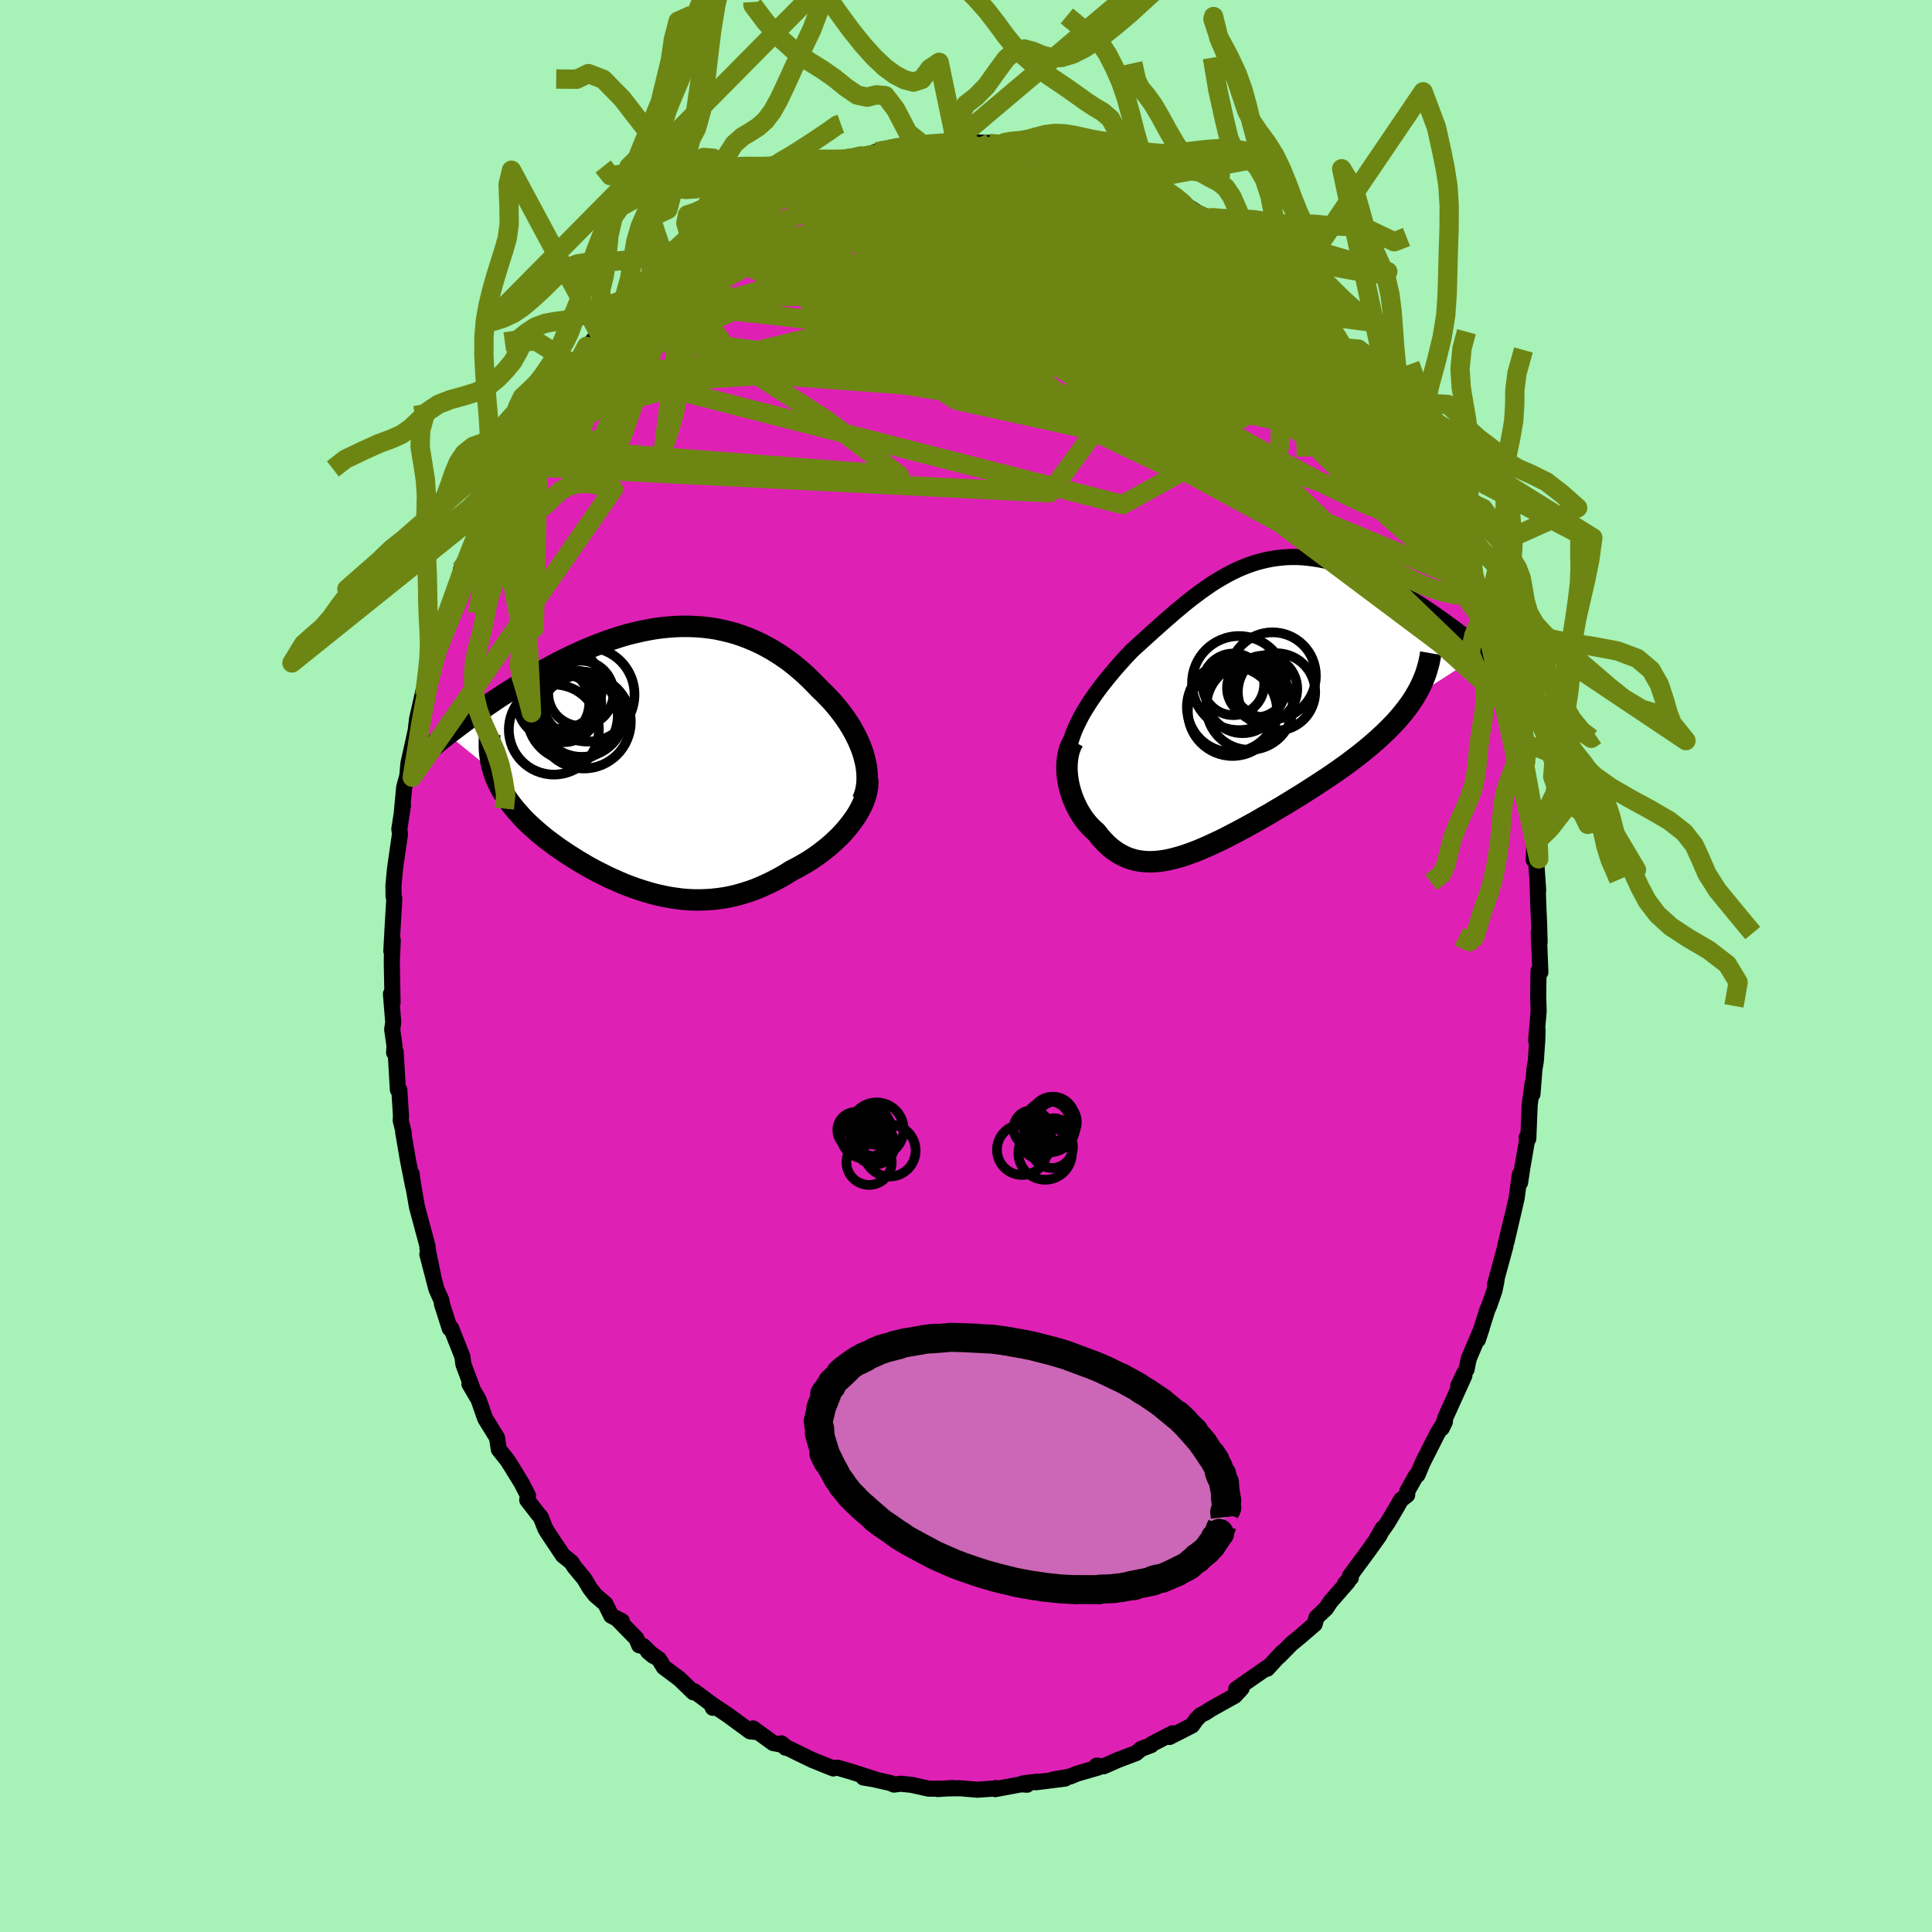 <svg xmlns="http://www.w3.org/2000/svg" width="500" height="500" viewBox="-100 -100 200 200"><defs><clipPath id="c"><path d="m21.59-.33-.16-.49-.18-.49-.21-.49-.23-.48-.25-.48-.27-.48-.29-.47-.32-.47-.33-.46-.35-.45-.36-.44-.38-.44-.4-.42-.41-.42-.42-.4-.5-.52-.51-.51-.52-.5-.54-.47-.55-.46-.56-.44-.58-.41-.59-.39-.6-.37-.61-.34-.62-.32-.63-.29-.64-.27-.65-.24-.65-.22-.67-.18-.67-.16-.67-.14-.68-.1-.69-.08-.69-.05-.69-.03h-.7l-.7.02-.7.05-.7.07-.7.09-.7.12-.7.14-.7.16-.7.17-.69.2-.69.22-.69.23-.68.25-.68.26-.67.27-.67.29-.65.3-.65.3-.65.32-.63.32-.62.33-.62.34-.6.34-.6.34-.58.34-.57.35-.56.34-.55.35-.54.34-.53.34-.52.34-.51.35-.5.34-.49.34-.48.34-.47.33-.46.34-.45.33-.44.33-.43.32-.42.32-.41.32 4.75 3.86.12.37.15.37.16.37.18.37.19.36.21.36.23.36.24.35.25.35.27.35.29.35.3.34.31.35.32.34.34.33.36.34.37.33.39.34.4.33.41.33.43.32.44.33.45.32.47.32.47.31.49.31.49.31.51.3.51.3.53.29.53.28.54.27.54.27.56.25.56.25.56.24.58.22.58.21.58.19.59.18.59.17.6.15.6.13.6.11.61.09.61.08.62.05.62.03h.62l.62-.02.63-.04.63-.07.63-.09.64-.12.63-.15.64-.18.64-.2.64-.23.63-.26.64-.29.64-.31.64-.34.63-.36.63-.4.5-.25.5-.28.49-.28.48-.3.47-.32.46-.33.44-.34.44-.35.42-.37.41-.38.39-.38.37-.4.35-.41.33-.41.31-.42"/></clipPath><clipPath id="b"><path d="m-16.58 1.7.26-.48.29-.48.3-.48.31-.47.33-.48.34-.47.36-.48.37-.47.38-.47.38-.46.4-.47.41-.46.41-.46.42-.45.43-.45.53-.48.54-.49.54-.49.54-.49.55-.49.54-.48.55-.48.54-.47.55-.46.55-.46.55-.44.55-.42.56-.42.56-.39.55-.38.57-.36.56-.33.57-.32.57-.29.57-.27.58-.24.58-.22.59-.19.58-.16.6-.14.59-.11.6-.08.61-.06.61-.03h.61l.61.03.62.06.61.08.62.1.63.13.62.16.62.18.63.2.62.22.62.24.62.25.62.28.61.29.61.3.6.32.6.32.59.34.59.34.58.35.56.35.56.35.56.36.55.37.54.37.54.38.53.38.52.38.52.39.51.38.5.39.49.39.48.38.47.39.46.38-7.16 4.6-.27.43-.3.43-.31.42-.33.42-.35.42-.36.42-.39.41-.4.41-.42.41-.44.41-.45.41-.46.4-.49.41-.49.4-.51.4-.53.4-.54.41-.56.4-.57.4-.58.4-.6.4-.61.4-.62.4-.62.4-.63.4-.64.39-.65.4-.64.39-.65.38-.65.39-.66.37-.65.38-.65.36-.64.35-.65.35-.64.33-.63.33-.63.31-.62.29-.61.28-.6.26-.6.25-.59.22-.57.2-.57.18-.56.15-.54.13-.53.1-.53.07-.51.04-.5.01-.48-.03-.48-.05-.46-.09-.45-.13-.45-.16-.42-.2-.42-.23-.41-.27-.4-.31-.38-.34-.37-.38-.37-.42-.35-.45-.29-.26-.29-.28-.27-.29-.26-.32-.24-.32-.23-.35-.22-.36-.2-.37-.18-.38-.17-.39-.16-.41-.13-.41-.12-.42-.1-.42-.08-.43"/></clipPath><filter id="a"><feTurbulence baseFrequency=".05" numOctaves="3" result="noise" type="noise"/><feDisplacementMap in="SourceGraphic" in2="noise" scale="2"/></filter></defs><rect width="100%" height="100%" x="-100" y="-100" fill="#A6F2B7"/><path fill="#DF20B5" stroke="#000" stroke-linejoin="round" stroke-width="1.667" d="M59.46.64 59.27.5l-.04 2.58.05 1.58-.26 3.05.15-1.07-.03.96-.15 2.21-.15.93-.2 2.52.02-1.15-.31 2.27-.14 3.5-.17-.13.11-.12-.56 3.25-.23 1.54-.03-.83-.33 2.46-.65 2.79-.4 1.71.58-2.52-.72 2.99.04-.05-1.09 4 .16-.41-.22 1.06-.54 1.55-.19.43-.98 3.09.39-1.18-1.34 3.15-.22 1.1-.24.39-.63 1.31.64-1.05-1.94 4.28-.39 1.15.32-.67-.75 1.17-1.53 3.02-.56 1.32-.15.07-.9 1.6-.02.41-.63.49-.53.92-.84 1.42-1.13 1.64.62-1.05-.37.78-1.24 1.73-1.82 2.47.11.17-.58.58.28-.18-1.82 2.09-.44.67-1 .95-.19.69-1.39 1.2-1.02.84-1.28 1.3.36-.43-.62.66-.96 1.05.3-.34-3.51 2.44.25.1.31-.17-.71.77-2.5 1.39-.49.33-.55.28-.43.44-.45.63-2.33 1.19.31-.38-2.17 1.13-.05.1-1.04.39-.51.43-1.88.71-1.49.66-.72-.07-.04.19h.21l-2.2.64-.76.31-1.73.3 1.25-.1-3.02.38.16-.07-1.47.18.4.14-.61-.04-2.68.5.03-.11.26.02-2.14.15-1.8-.15-1.29.01.53-.03-1.56.1.47-.03-1.4-.01-1.75-.39-1.14-.12-.7.09-.36-.16-2.12-.48-.67-.09 1.28.21-2.66-.85-1.28-.37-.34.01-.12.06-2.14-.86-1.16-.56-1.6-.78-.49-.4.44.45-.23-.28-1.05-.2-2.08-1.51.5.38-.81-.08-2.29-1.68-1.74-1.16.17.4.26-.09-2.19-1.63-.08.12-1.46-1.41-1.6-1.19-.5-.82-1.12-.79.53.44-1.03-1.02-.43-.08-.29-.7-1.85-1.89.35.09-1.1-.56-.62-1.24-1.04-.89-.55-.71-.58-.98-1.03-1.24-.3-.47-.89-.72-1.62-2.43-.22-.39-.44-1.12-.38-.46-1.03-1.33.08-.46-.66-1.28-.69-1.13-.76-1.22-.91-1.14-.19-1.22-1.21-1.96-.11-.29-.59-1.69-.95-1.63.27.36.02.04-.91-2.43-.1-.79-1.18-2.97h-.05l-.08.06-.81-2.54-.06-.4-.51-1.14-.94-3.6.58 2.14-.58-2.82.03-.12-.95-3.54-.15-.55-.48-2.75-.07-.68.15 1.29-.53-2.68-.5-2.92.06.05-.32-1.29.03-.45-.17-2.69-.15-.03-.23-3.92-.16.08.04-.7-.24-1.7.11-.74-.24-2.94.17.92-.08-4.08.01-1.04v.65l.09-2.02-.15 1.13.14-2.55.17-2.9-.08-.22-.01-1.14.16-1.65.09-.68.43-2.97-.07-.51.37-2.42-.1.56.23-2.46.33-1.22.11-1.26.76-3.42v-.04l.13-1.12.68-3 .13.51.08-1.06.37-1.49.45-1.52.42-1.19.09-.67.74-2.38-.04.4.54-1.32.37-.96.84-2.57-.12-.24.43-.49 1.3-3.47.4-.63.15-1.1-.27 1.22 1.04-2.36 1.01-2.41.05.48.71-1.77.48-.21.69-2.07.98-1.63.14.25.99-1.96.85-1.26-.03-.22.95-1.09.07-.34 1.75-2.16.27.03.47-.71.57-1.21-.01.2 1.19-1.46.51-.4 2.1-2.49-1 .82 1.39-1.18 1.18-1.39 1.42-1.56-.34.52 1.73-1.82-.14.22 1.42-1.06 1.39-1.19.24-.18-.43.52 1.2-1.26 1.49-.98 1.48-.78-.69.08 1.03-.32 1.45-.84.81-.35 1.67-1.32-.56.51 1.29-.81 1.48-.64-.95.3 2.29-.84.05-.18 1.1-.37 2.21-.87.94-.35-.06.24 1.48-.47 1.7-.43-.1-.02 1.44-.25.57-.24 1.24-.03 1.4-.36-.13.17 1.35-.19.41.12 1.96-.34-.48.22 2.02-.06-.14-.01 2.19.06L3.8-85l-.42-.15 1.56.27.44-.08 1.96.46-.36-.25.54.05 1.43.41 2.14.39v.28l1.62.27.53.41.15-.18 1.87.53.89.39-.08-.11.38.31 2.02.91-.43-.18 2.07 1.05.65.6h.84l.84.65 2.45 1.58.15.1.9.27-1.48-.54 3.3 2.09-.31-.12 1.68 1.16 1.01 1.15.47.19 1.7 1.29-.46-.16 1.17 1.03.15.53.87.66 1.59 1.55-.57-.87.58.9 2.28 2.32.84 1.12.11.38.01.34 1.24.99 1.37 2.02-.06-.39.59 1.25 1.36 1.92-.35-.11 1.53 2.37-.1-.4.19.06.76 1.85.6.77 1.09 1.62.54 1.19.24.4.63.94.56 1.13.87 1.9-.81-1.19.89 2.08.57.75.44 1.18.98 2.48.72 1.7.19.48.42 1.5.22.65.01.26.52 1.6.43 1.5.39 1.26.05.23 1 3.75.21.54.41 1.06-.22.31.92 3.24.11 1.82.37 1.09-.3-.85.56 2.89.08.51.16 2.16.46 2.12.11.72-.06 1.66.27.37.19 2.78-.05-.66.05 1.89.1 2.27.05 1.85-.05.43-.04-1.47.17 4.17-.19-.14" filter="url(#a)"/><path fill="#fff" d="m-16.58 1.7.26-.48.29-.48.3-.48.31-.47.33-.48.34-.47.36-.48.37-.47.38-.47.38-.46.4-.47.41-.46.41-.46.42-.45.43-.45.53-.48.54-.49.54-.49.54-.49.55-.49.54-.48.55-.48.54-.47.55-.46.55-.46.55-.44.55-.42.56-.42.56-.39.55-.38.57-.36.56-.33.57-.32.57-.29.57-.27.58-.24.58-.22.59-.19.58-.16.6-.14.59-.11.6-.08.61-.06.61-.03h.61l.61.03.62.06.61.08.62.1.63.13.62.16.62.18.63.2.62.22.62.24.62.25.62.28.61.29.61.3.6.32.6.32.59.34.59.34.58.35.56.35.56.35.56.36.55.37.54.37.54.38.53.38.52.38.52.39.51.38.5.39.49.39.48.38.47.39.46.38-7.16 4.6-.27.43-.3.43-.31.42-.33.42-.35.42-.36.42-.39.41-.4.41-.42.41-.44.41-.45.41-.46.4-.49.41-.49.4-.51.4-.53.4-.54.41-.56.4-.57.4-.58.4-.6.4-.61.4-.62.4-.62.4-.63.4-.64.39-.65.4-.64.39-.65.38-.65.39-.66.37-.65.38-.65.36-.64.35-.65.35-.64.33-.63.33-.63.31-.62.29-.61.28-.6.26-.6.25-.59.22-.57.2-.57.18-.56.15-.54.13-.53.1-.53.07-.51.04-.5.01-.48-.03-.48-.05-.46-.09-.45-.13-.45-.16-.42-.2-.42-.23-.41-.27-.4-.31-.38-.34-.37-.38-.37-.42-.35-.45-.29-.26-.29-.28-.27-.29-.26-.32-.24-.32-.23-.35-.22-.36-.2-.37-.18-.38-.17-.39-.16-.41-.13-.41-.12-.42-.1-.42-.08-.43" filter="url(#a)" transform="translate(28.42 -27.37)"/><path fill="#fff" d="m21.59-.33-.16-.49-.18-.49-.21-.49-.23-.48-.25-.48-.27-.48-.29-.47-.32-.47-.33-.46-.35-.45-.36-.44-.38-.44-.4-.42-.41-.42-.42-.4-.5-.52-.51-.51-.52-.5-.54-.47-.55-.46-.56-.44-.58-.41-.59-.39-.6-.37-.61-.34-.62-.32-.63-.29-.64-.27-.65-.24-.65-.22-.67-.18-.67-.16-.67-.14-.68-.1-.69-.08-.69-.05-.69-.03h-.7l-.7.02-.7.05-.7.07-.7.09-.7.12-.7.14-.7.16-.7.17-.69.2-.69.22-.69.23-.68.25-.68.26-.67.27-.67.29-.65.3-.65.3-.65.32-.63.32-.62.33-.62.34-.6.34-.6.34-.58.34-.57.35-.56.34-.55.35-.54.34-.53.34-.52.34-.51.35-.5.34-.49.34-.48.34-.47.33-.46.34-.45.33-.44.33-.43.32-.42.32-.41.32 4.75 3.86.12.37.15.37.16.37.18.37.19.36.21.36.23.36.24.35.25.35.27.35.29.35.3.34.31.35.32.34.34.33.36.34.37.33.39.34.4.33.41.33.43.32.44.33.45.32.47.32.47.31.49.31.49.31.51.3.51.3.53.29.53.28.54.27.54.27.56.25.56.25.56.24.58.22.58.21.58.19.59.18.59.17.6.15.6.13.6.11.61.09.61.08.62.05.62.03h.62l.62-.02.63-.04.63-.07.63-.09.64-.12.63-.15.64-.18.64-.2.64-.23.63-.26.64-.29.64-.31.64-.34.63-.36.63-.4.5-.25.5-.28.49-.28.48-.3.47-.32.46-.33.44-.34.44-.35.42-.37.41-.38.39-.38.37-.4.35-.41.33-.41.31-.42" filter="url(#a)" transform="translate(-32.17 -21.46)"/><g fill="none" stroke="#000" transform="translate(28.42 -27.37)"><path stroke-linejoin="round" stroke-width="1.667" d="M-17.88 6.54v-.49l.02-.49.07-.48.09-.49.12-.48.15-.48.18-.49.2-.48.23-.48.24-.48.26-.48.29-.48.3-.48.31-.47.33-.48.34-.47.36-.48.37-.47.38-.47.38-.46.4-.47.41-.46.41-.46.42-.45.43-.45.53-.48.54-.49.54-.49.54-.49.55-.49.54-.48.55-.48.54-.47.55-.46.55-.46.55-.44.55-.42.56-.42.56-.39.55-.38.57-.36.56-.33.57-.32.57-.29.57-.27.58-.24.58-.22.59-.19.58-.16.6-.14.59-.11.6-.08.61-.06.61-.03h.61l.61.03.62.06.61.08.62.1.63.13.62.16.62.18.63.2.62.22.62.24.62.25.62.28.61.29.61.3.6.32.6.32.59.34.59.34.58.35.56.35.56.35.56.36.55.37.54.37.54.38.53.38.52.38.52.39.51.38.5.39.49.39.48.38.47.39.46.38.46.38.44.37.43.38.42.36.42.37.4.36.39.35.38.35.37.34.36.34" filter="url(#a)"/><path stroke-linejoin="round" stroke-width="2.222" d="m-17.32 4.11-.18.34-.15.36-.12.38-.09.39-.06.41-.04.41-.01.43.01.42.04.43.05.43.08.43.1.42.12.42.13.41.16.41.17.39.18.38.2.37.22.36.23.35.24.32.26.32.27.29.29.28.29.26.35.45.37.42.37.38.38.34.4.31.41.27.42.23.42.2.45.16.45.13.46.09.48.05.48.03.5-.01.51-.04.53-.07.53-.1.54-.13.56-.15.57-.18.57-.2.59-.22.6-.25.6-.26.61-.28.62-.29.63-.31.63-.33.64-.33.65-.35.64-.35.65-.36.65-.38.66-.37.65-.39.65-.38.64-.39.65-.4.64-.39.63-.4.62-.4.62-.4.61-.4.6-.4.58-.4.57-.4.56-.4.54-.41.53-.4.51-.4.49-.4.49-.41.46-.4.45-.41.44-.41.42-.41.4-.41.39-.41.36-.42.35-.42.33-.42.31-.42.3-.43.27-.43.25-.43.24-.44.21-.44.19-.44.18-.44.15-.45.13-.46.12-.45.09-.46.08-.46" filter="url(#a)"/><circle cx="-.833" cy="1.007" r="4.622" clip-path="url(#b)" filter="url(#a)"/><circle cx="1.637" cy="-1.418" r="3.038" clip-path="url(#b)" filter="url(#a)"/><circle cx="-.153" cy="-1.918" r="4.868" clip-path="url(#b)" filter="url(#a)"/><circle cx="3.727" cy="-1.003" r="4.004" clip-path="url(#b)" filter="url(#a)"/><circle cx="-.743" cy="-1.788" r="3.192" clip-path="url(#b)" filter="url(#a)"/><circle cx="3.307" cy="-2.678" r="4.494" clip-path="url(#b)" filter="url(#a)"/><circle cx="2.412" cy="-1.303" r="3.462" clip-path="url(#b)" filter="url(#a)"/><circle cx=".202" cy="-.493" r="3.764" clip-path="url(#b)" filter="url(#a)"/><circle cx="-.888" cy=".567" r="4.664" clip-path="url(#b)" filter="url(#a)"/><circle cx=".937" cy=".517" r="4.476" clip-path="url(#b)" filter="url(#a)"/></g><g fill="none" stroke="#000" transform="translate(-32.17 -21.46)"><path stroke-linejoin="round" stroke-width="2.222" d="m21.46 4.3.17-.42.14-.44.09-.44.06-.46.02-.47-.01-.47-.04-.48-.07-.48-.11-.48-.12-.49-.16-.49-.18-.49-.21-.49-.23-.48-.25-.48-.27-.48-.29-.47-.32-.47-.33-.46-.35-.45-.36-.44-.38-.44-.4-.42-.41-.42-.42-.4-.5-.52-.51-.51-.52-.5-.54-.47-.55-.46-.56-.44-.58-.41-.59-.39-.6-.37-.61-.34-.62-.32-.63-.29-.64-.27-.65-.24-.65-.22-.67-.18-.67-.16-.67-.14-.68-.1-.69-.08-.69-.05-.69-.03h-.7l-.7.02-.7.05-.7.07-.7.09-.7.12-.7.14-.7.16-.7.17-.69.2-.69.22-.69.23-.68.25-.68.26-.67.27-.67.29-.65.3-.65.3-.65.32-.63.32-.62.33-.62.34-.6.34-.6.34-.58.34-.57.35-.56.34-.55.35-.54.34-.53.34-.52.34-.51.35-.5.34-.49.34-.48.34-.47.33-.46.34-.45.33-.44.33-.43.32-.42.32-.41.32-.39.31-.39.3-.37.3-.36.3-.36.29-.34.28-.33.28-.32.28-.31.27-.3.26" filter="url(#a)"/><path stroke-linejoin="round" stroke-width="2.222" d="m21.99 2.07.01.41-.02.42-.07.43-.1.43-.14.43-.17.43-.21.44-.23.43-.26.43-.29.42-.31.42-.33.41-.35.41-.37.4-.39.38-.41.38-.42.37-.44.35-.44.34-.46.33-.47.32-.48.3-.49.28-.5.28-.5.25-.63.4-.63.36-.64.34-.64.31-.64.29-.63.26-.64.23-.64.2-.64.18-.63.15-.64.12-.63.09-.63.07-.63.04-.62.02h-.62l-.62-.03-.62-.05-.61-.08-.61-.09-.6-.11-.6-.13-.6-.15-.59-.17-.59-.18-.58-.19-.58-.21-.58-.22-.56-.24-.56-.25-.56-.25-.54-.27-.54-.27-.53-.28-.53-.29-.51-.3-.51-.3-.49-.31-.49-.31-.47-.31-.47-.32-.45-.32-.44-.33-.43-.32-.41-.33-.4-.33-.39-.34-.37-.33-.36-.34-.34-.33-.32-.34-.31-.35-.3-.34-.29-.35-.27-.35-.25-.35-.24-.35-.23-.36-.21-.36-.19-.36-.18-.37-.16-.37-.15-.37-.12-.37-.12-.38-.09-.38-.08-.38-.06-.38-.05-.39-.03-.39-.01-.39v-.4l.01-.4.04-.4" filter="url(#a)"/><circle cx="-8.948" cy="-5.6" r="3.374" clip-path="url(#c)" filter="url(#a)"/><circle cx="-7.698" cy="-6.765" r="3.38" clip-path="url(#c)" filter="url(#a)"/><circle cx="-8.568" cy="-4.46" r="4.69" clip-path="url(#c)" filter="url(#a)"/><circle cx="-10.548" cy="-5.785" r="3.72" clip-path="url(#c)" filter="url(#a)"/><circle cx="-9.508" cy="-5.21" r="3.508" clip-path="url(#c)" filter="url(#a)"/><circle cx="-7.383" cy="-3.84" r="4.854" clip-path="url(#c)" filter="url(#a)"/><circle cx="-7.018" cy="-6.645" r="4.872" clip-path="url(#c)" filter="url(#a)"/><circle cx="-7.623" cy="-4.605" r="4.418" clip-path="url(#c)" filter="url(#a)"/><circle cx="-9.783" cy="-7.38" r="4.282" clip-path="url(#c)" filter="url(#a)"/><circle cx="-10.493" cy="-3.015" r="4.662" clip-path="url(#c)" filter="url(#a)"/></g><g fill="none" stroke="#6D8613" stroke-linejoin="round" stroke-width="2"><path d="m35.63-68.19-.07-.17.6.69.74.9.57.76.33.54.14.35-.03.18-.23.02-.46-.17-.75-.39-1.05-.65-1.39-.94-1.72-1.26-2.07-1.61-2.41-1.94-2.71-2.23-2.96-2.49-3.2-2.77" filter="url(#a)"/><path d="m42.02-60.13.87 1.34.58.96.5.81.45.71.43.68.41.7.39.65.32.56.19.38.05.17-.11-.06-.3-.32-.49-.58-.69-.87-.89-1.17-1.12-1.48-1.34-1.8-1.55-2.1-1.78-2.42-2.15-2.91m-49.07-16.39.81-.14 1.05.02 1.38.08 1.6.16 1.74.27 1.87.37 2 .47 2.1.56 2.2.66 2.27.73 2.33.79 2.4.84 2.43.87 2.47.88 2.48.9 2.47.9 2.44.91 2.39.89 2.3.86 2.17.78 1.98.64 1.8.51 1.83.65m-59.17-7.17.88-.52.64-.38.84-.46.98-.53 1-.56.94-.53.84-.48.73-.41.65-.34.57-.28.49-.23.42-.17.31-.11.17-.01-.03.1-.27.24-.57.37-.85.51-1.15.62-1.39.73-1.68.85-2.12 1.08" filter="url(#a)"/><path d="m7.34-84.5-.02-.1.49.12.68.27.58.33.36.35.07.37-.22.39-.5.42-.78.45-1.08.5-1.39.56-1.69.63-1.99.71-2.31.77-2.63.84-3 .9-3.41.96-3.87 1.05-4.34 1.1-4.8 1.14-5.32 1.16m-4.67-.03.41-.16 1.2-.68 1.64-.82 1.96-.86 2.17-.86 2.34-.86 2.51-.87 2.68-.93 2.82-.97 2.87-1 2.87-.98 2.87-.95 2.9-.9 2.91-.88 2.73-.85m-11.6-.1.39-.09.87-.16 1.03-.17 1.04-.15.98-.12.86-.09.75-.07.62-.04.46-.03h.26l.05.02-.2.04-.52.08-.9.12-1.39.15-1.88.21m17.89.68.56.37 1.12.54 1.36.69 1.54.82 1.68.93 1.75 1.03 1.78 1.08 1.79 1.11 1.78 1.11 1.73 1.07 1.68 1.05 1.56 1 1.36.88 1.12.69" filter="url(#a)"/><path d="m12.71-83.35.54.27.77.24.89.28.87.32.83.34.8.37.8.39.77.4.73.37.64.34.52.29.38.22.19.14-.03.04-.26-.06-.48-.16-.71-.25-.94-.33-1.2-.44-1.49-.6-1.85-.8L12.16-83" filter="url(#a)"/><path d="m13.39-83.12 1.34.42.7.27.4.24.27.26.19.29.06.3-.11.31-.33.29-.6.26-.92.22-1.28.17-1.71.1-2.16.03-2.62-.02-3.07-.04-3.53-.04-4-.06-4.47-.15-4.86-.32m63.25 34.1-.46-.32-.34.31-.63.33-1.06.13-1.61-.19-2.22-.66-2.88-1.2-3.58-1.76-4.27-2.28-4.98-2.76-5.71-3.21-6.47-3.63-7.27-4.07-8.1-4.57-8.96-5.08" filter="url(#a)"/><path d="m-19.46-80.67.98-.36 1.04-.21 1.41-.21 1.77-.22 2.03-.2 2.2-.16 2.3-.11 2.35-.04 2.39.01 2.42.06 2.41.07 2.35.08 2.25.07 2.14.05 1.99.04 1.84.03 1.67.01 1.48-.02m-49.48 11.73 1.05-.96 1.04-.61 1.3-.59 1.55-.58 1.75-.54 1.9-.49 2.03-.44 2.19-.4 2.35-.4 2.5-.39 2.62-.38 2.71-.36 2.77-.35 2.81-.35 2.82-.36 2.82-.35 2.8-.33 2.8-.28 2.79-.24 2.73-.2 2.6-.24 2.38-.33 2.18-.35M50.02-45.6l.49.89.43 1.14.31 1.07.1.78-.16.41-.41.05-.64-.26-.87-.52-1.07-.75-1.28-.98L45.41-45l-1.73-1.51-2-1.85-2.28-2.2-2.59-2.61-2.92-3.01-3.27-3.45L27-63.55 22.96-68l-4.53-5.03-5.14-5.57" filter="url(#a)"/><path d="m7.52-84.7 1.35.37.99.33.54.3.14.26-.23.25-.6.26-1 .28-1.44.3-1.9.33-2.35.36-2.82.4-3.3.44-3.85.47-4.46.5-5.22.56m65.14 29.77.47 1.04.2.64.01.34-.09.2-.18.1-.33-.09-.55-.39-.84-.84-1.17-1.36-1.55-1.96-1.97-2.58-2.39-3.18-2.84-3.79-3.34-4.43-4-5.21" filter="url(#a)"/><path d="m-6.07-84.82.88-.17h.51l.41.1.29.17.1.25-.11.37-.35.49-.64.63-.95.78-1.31.93-1.73 1.12-2.16 1.31-2.61 1.52-3.06 1.71-3.55 1.94-4.05 2.18-4.57 2.44-5.02 2.58" filter="url(#a)"/><path d="m-16.64-81.85.66-.22 1.57-.26 2.05-.19 2.27-.08 2.44.04 2.6.1 2.76.15 2.89.22 2.98.26 3.02.3 2.96.29 2.81.25 2.63.23 2.55.29m23.94 19.48.19.19.48.79.51.88.43.75.31.56.19.4.09.28v.17l-.11.05-.25-.11-.43-.33-.65-.6-.92-.91-1.2-1.23-1.51-1.58-1.81-1.92-2.08-2.26-2.28-2.53-2.39-2.75-2.48-2.95" filter="url(#a)"/><path d="m27.45-75.59 1.17.98.48.69-.08.44-.64.25-1.21.09-1.77-.04-2.35-.16-2.95-.28-3.6-.43-4.29-.57-4.96-.71-5.63-.86-6.39-1.05-7.37-1.27" filter="url(#a)"/><path d="m18.47-81.09.2.2.55.54.42.61.17.66-.11.74-.48.77-.88.8-1.29.84-1.65.92-2 1.01-2.34 1.12-2.7 1.21-3.11 1.26-3.56 1.31-4.05 1.35-4.58 1.41-5.08 1.48-5.58 1.56-6.04 1.64-6.52 1.76-7.13 2.02m57.4-22.34.76.5 1.05.63 1.24.82 1.25.89 1.17.89 1.12.9 1.13.95 1.16 1 1.2 1.04 1.18 1.02 1.12.97 1 .87.86.75.7.62.55.49.39.32.21.13-.02-.1-.24-.34-.39-.45-.46-.44" filter="url(#a)"/><path d="m7.52-84.7 1.5.42 1.42.45 1.27.48 1.22.51 1.21.53 1.22.55 1.22.57 1.21.59 1.19.61 1.17.63 1.17.64 1.15.64 1.12.63 1.07.6.99.55.87.47.68.37.46.22.19.05-.1-.13-.36-.3-.61-.47-.77-.61m-33.89-7.85.83-.17 1.14-.1 1.21-.06 1.26-.02h1.29l1.33.03 1.34.04 1.29.04 1.21.04 1.08.03.89.01h.65l.4-.02.16-.02-.07-.02-.43-.06m32.22 18.99.55.81.33.57.35.56.36.57.29.54.14.44-.04.33-.22.17h-.43l-.63-.2-.85-.4-1.06-.58-1.28-.76-1.52-.93-1.79-1.14-2.09-1.38-2.43-1.66-2.82-1.96-3.19-2.25-3.53-2.54-3.78-2.79-4.05-3.05m32.8 23.17.92 1.37.37.56.22.47.17.51.09.49-.05.37-.23.18-.44-.03-.67-.25-.9-.48-1.15-.7-1.38-.9-1.63-1.11-1.88-1.32-2.15-1.53-2.47-1.8-2.81-2.12-3.19-2.48-3.54-2.87-3.85-3.24-4.15-3.58-4.54-3.91" filter="url(#a)"/><path d="m33.17-70.4.76.67.32.43-.1.25-.42.2-.79.11-1.28-.12-1.85-.43-2.43-.76-3.01-1.06-3.6-1.37-4.25-1.7-4.95-2.03-5.72-2.39-6.55-2.78m52.71 40.19.44 1.21.11.75-.16.47-.37.25-.58.1-.78-.04-1.01-.19-1.24-.37-1.51-.58-1.8-.85L43-41.58l-2.44-1.47-2.78-1.79-3.12-2.15-3.47-2.52-3.85-2.93-4.22-3.33-4.63-3.72-5.02-4.08-5.42-4.44-5.8-4.85-6.2-5.3" filter="url(#a)"/><path d="m-20.19-80.37.19.13.98-.12 1.3-.08 1.55.03 1.81.12 2.06.19 2.3.26 2.46.36 2.58.45 2.67.54 2.75.65 2.81.72 2.87.78 2.9.82 2.93.85 2.93.86 2.91.88 2.88.89 2.84.9 2.81.91 2.79.91 2.69.85 2.35.54" filter="url(#a)"/><path d="m-20.19-80.37.22.13 1.07-.15 1.44-.11 1.74-.04 2.03.04 2.33.08 2.57.14 2.75.2 2.86.26 2.93.33 2.99.4 3.03.46 3.06.51 3.08.54 3.09.57 3.07.6 3.01.6 2.87.59 2.68.52" filter="url(#a)"/><path d="m-16.64-81.85.44-.26.94-.38.99-.35.8-.24.58-.13.35-.01.1.1-.2.22-.52.37-.88.52-1.24.68-1.67.87-2.2 1.11-2.77 1.4-3.19 1.58M3.8-85l.22-.01.83.11.99.17 1.02.18 1.02.2 1.05.24 1.08.25 1.06.28.99.26.89.24.76.2.63.17.49.13.33.1.16.07-.01.03-.2-.01-.4-.07-.66-.15-.96-.25-1.29-.36-1.55-.44-1.59-.45m24.36 13.18.21.51.1.46-.32.28-.78.16-1.25.08-1.77-.01-2.39-.19-3.11-.46-3.86-.72-4.62-.96-5.37-1.19-6.14-1.46-6.88-1.77-7.6-2.1" filter="url(#a)"/><path d="m-27.43-75.86 1.26-.8.83-.52.64-.38.61-.34.61-.31.51-.24.37-.14.16.02-.03.19-.24.37-.44.55-.64.74-.85.93-1.06 1.12-1.32 1.34-1.6 1.56-1.94 1.79-2.32 2.08-2.77 2.4-3.27 2.79m84.33 8.27.66.94.59.96.4.78.24.58.08.41-.09.24-.25.08-.41-.08-.56-.23-.72-.37-.92-.55-1.13-.77-1.39-1.06-1.67-1.41-1.95-1.77-2.24-2.15-2.5-2.48-2.75-2.8-3.03-3.11-3.35-3.44-3.68-3.8-3.94-4.18" filter="url(#a)"/><path d="m38.76-64.72.1.37.25.51.27.59.13.54-.11.44-.37.31-.66.16-.94-.03-1.24-.23-1.54-.43-1.85-.61-2.15-.77-2.47-.94-2.83-1.11-3.2-1.33-3.62-1.56-4.06-1.81-4.5-2.05-4.98-2.3-5.49-2.54-5.93-2.83m-5.91-3.28.51.01 1.08-.2 1.22-.21 1.23-.19 1.26-.15 1.29-.13 1.3-.1 1.27-.07 1.23-.05 1.17-.04 1.1-.03 1.01-.03.9-.02.78-.03.65-.03.5-.02.33-.01.12-.02-.12-.02-.34-.04-.63-.06-1.12-.09" filter="url(#a)"/><path d="m3.8-85 .27.04.96.27 1.22.41 1.34.53 1.44.62 1.58.74 1.71.84 1.81.93 1.85.99 1.85 1.03 1.81 1.03 1.78 1.01 1.72 1 1.66.97 1.59.94 1.52.92 1.44.87 1.36.81 1.22.68 1 .48.75.28.72.33" filter="url(#a)"/><path d="m30.14-73.28.71.45.73.59.61.58.58.59.57.59.54.55.51.53.45.48.36.44.25.37.1.26-.07.13-.25-.04-.44-.2-.64-.38-.89-.57-1.15-.78-1.44-1.02-1.73-1.26-2.02-1.52-2.31-1.82L22-77.4l-2.9-2.34m25.46 23.79.04-.1.31.47.46.8.51.88.46.78.34.61.18.39.02.16-.16-.09-.35-.36-.55-.63-.75-.94-.97-1.24-1.2-1.57-1.43-1.89-1.69-2.28-2.01-2.78-2.34-3.36" filter="url(#a)"/><path d="m35.06-69.06.87 1.19.76 1.23.27.92-.19.66-.55.52-.86.46-1.18.4-1.53.34-1.91.26-2.31.17-2.73.05-3.15-.09-3.58-.21-4.01-.33-4.45-.42-4.9-.48-5.39-.55-5.89-.66-6.41-.78-6.97-.88-7.63-.82" filter="url(#a)"/><path d="m41.43-61.38.56 1.21.27.97-.14.65-.52.37-.91.16-1.28.02-1.63-.07-1.99-.17-2.4-.32-2.83-.51-3.31-.72-3.82-.95-4.36-1.16-4.92-1.38-5.48-1.59-6.01-1.82-6.51-2.04-7.03-2.25-7.74-2.41" filter="url(#a)"/><path d="m12.71-83.35.33.28.18.3-.1.4-.56.51-1.06.64-1.55.77-2.03.94-2.54 1.11-3.11 1.29-3.73 1.45-4.4 1.61-5.1 1.78-5.89 1.98-6.75 2.14-7.58 2.16" filter="url(#a)"/><path d="m38.87-64.34-11.73-.85 6.26 6.28 3.79.41-.67-2.73-4.79-3.03-9.02-2.52-12.46-2.1-13.36-1.84-10.98-1.65-6.37-1.35-1.64-.44 1.98 1.78 5.79 5.41 13.37 8.42 24.38 5.35 14.5-12.64" filter="url(#a)"/><path d="m13.24-82.94 14.21 9.4 5.03 3.48.77.52-.98-.74-1.06-.59-.43.34.16 1.43.3 2.07-.26 1.84-1.36.63-2.43-1.03-2.64-2.19-1.57-1.96.27-.28 1.47 1.87.75 3.01-1.6 2.21-3.45-.47-2.95-4.28-2.63-8.44-2.13-7.23" filter="url(#a)"/><path d="m.32-85.27 26.85 23.23-3.59-1.66-10.12-6.49-7.48-5.03-3.28-2.65-.35-.96.73-.19.6-.12.17-.37.03-.61.27-.7.67-.6 1.11-.34 1.66.07 2.41.68 3.26 1.49 3.84 2.37 3.65 3.01 2.5 2.95.9 1.9.17.42 2.04.28 4.81 1.33-6.13-10.03" filter="url(#a)"/><path d="m41.49-60.99-11.64-8.99-5.54 1.02-7.85.69-9.6-2.3-7.28-3.58-3.44-3-1.21-1.53-1.24-.02-2 1-1.76 1.16-.11.52 2.01-.3 3.85-.25 6.12 1.68 10.4 5.6 15.95 9.92 16.63 10.83 5.16 2.05" filter="url(#a)"/><path d="m-28.63-74.6 16.71-.66 17.41 3.13 7.14 5.06-1.39 3.56-4.75.51-3.9-1.83-1.25-2.57 1.3-1.98 3-.91 3.78-.31 3.36-.78 1.4-2-1.73-2.61-4.72-1.05-5.41 3.21 2.12 8.77 41.57 11.39" filter="url(#a)"/><path d="m-40.32-62.23 56.54 14.46 7.9-4.36-8.29-9.27-7.4-5.7-2.06-.89 1.9 2.37 3.69 3.81 3.84 3.53 2.32 1.56-1.02-1.38-5.09-3.77L4.28-66l-6.9-2.17-1.87.77 6.06 2.47 12.8.99 12.3-3.1 12.09 2.32" filter="url(#a)"/><path d="m42.02-60.13 1.06 3.51-6 1.22-15.31-3.35L5.5-62.98l-9.36-3.27-.8-2.64 3.79-2.62 2.82-2.48-1.28-1.67-4.12-.4-1.98.67 5.77 1.45 15.01 2.79 17.81 5.31 8.86 5.71" filter="url(#a)"/><path d="m37.92-65.84 4.51 12.83-8.89-6.15-13.13-7.22-11.43-4.8-5.89-2.38.33-.84 4.53-.07 5.31.29 2.75.37-1.83-.01-5.97-.86-6.84-1.74-2.99-2.09 3.27-1.75 7.32-.51 15.92 3.38" filter="url(#a)"/><path d="M-29.83-73.75.68-77.16l17.37 3.04 5.71 3.69-3.8 3-9.14 2.15-9.19 1.45-5.36.71-.8-.28 1.88-1.37 1.96-2.09.49-1.9-.85-.84-.95.41.17.87h1.7l2.89-1.59 3.59-2.41 3.24-1.64-.4-.83-7.83-3.31-.9-7.16" filter="url(#a)"/><path d="m-40.59-62.26 21.22 1.14 22.56 1.67 7.6 1.2-2.6.17-7.9-.98-9.82-1.62-8.4-1.58-3.99-1.14 1.59-.56 6.04-.02 7.86.13 6.84-.56 3.25-2.17-2.74-3.83-9.26-4.34-9.23-3.76 5.23-5.11" filter="url(#a)"/><path d="m55.96-28.26-2-6.57-3.01-6.22-6.03-8.19-9.17-9-10.6-7.91-9.76-5.51-7.48-2.9-5-1.03-3.02-.3-1.49-.42-.06-.66 1.56-.35 3.44.75 5.27 2.16 6.33 2.89 5.76 2.12 3.26-.18-.13-2.69-2.69-3.48-4.68-1.75-11.36.69-33.54 1.87" filter="url(#a)"/><path d="m-46.98-51.78 11.07-12.46 11.96-8.7 11.82-4.51 10.75-2.01 8.07-.84 4.57-.27.92.19-2.75.78-6.06 1.46L-4.35-76l-6.23 2.65-1.18 3.06 6.12 4.16 14.32 7.32 23.76 12.92 23.52 17.63" filter="url(#a)"/><path d="m-46.29-53.85 11.11-5.04 20.12-5.24 14.45-4.29 8.32-2.79 6.72.34 7.22 3.61 6.27 5.05 2.71 4.08-2.05 1.46-5.33-1.49-5.17-3.6-1.99-4.43 1.69-4.02 3.47-2.76 3.2-1.26.62-1.31-9.81-7.05" filter="url(#a)"/><path d="m-27.43-75.86 21.37 7.63 18.34 10.4 1.02 1.51L6.22-62l-6.73-7.57-4.55-5.58-3.47-2.18-2.4.91.51 2.87 4.84 3.42 7.25 2.47 3.79.07-5.38-2.77-14.51-1.67-27.98 12.27" filter="url(#a)"/><path d="m2.51-85.21-10.24 4.94 7.76 1.8 7.46 1.23 3.13.66-.1.44-1.05.97-.35 1.99.73 2.73 1.63 2.79 2.79 2.52 4.45 2.4 5.02 2.2 1.74.87-6.2-1.55-13.65-2.43-6.71.83L38.88-64" filter="url(#a)"/><path d="M56.58-26.66 21.89-58l.01-8.29 5.18.04 4.33 2.72 1.85 2.06-1.39-.06-4.15-1.82-5.32-2.41-4.68-2.15-3.13-1.74-2.04-1.65-2.15-1.88-3.06-1.92-3.64-1.33-2.72.06.05 1.99 4.06 3.88 7.6 4.98 7.75 4.29 2.24 1.06-2.58-2.05 25.91 8.55" filter="url(#a)"/><path d="m38.88-64 1.47 2.4-3.06-1.23-7.48-2.36-9.83-1.65-8.92.15-6.31 1.37-3.77 1.38-1.97.62-.85-.24-.03-.86.85-1.26 1.94-1.57 3.16-1.7 4.17-1.52 4.62-.88 4.12.06 2.42.89-.43 1.21-3.47 1.11-4.6 1.35-1.64 2.5 3.37 3.69-3.04 2.08-47.19-7.35" filter="url(#a)"/><path d="m16.15-82.2-4.14 5.77-11.56.67-5.13-.38-.27-.73.74-1.07-.41-1.08-1.24-.72-.48-.25 1.38.07 2.7.31 2.14.61-.07 1.1-1.88 1.81-.59 2.65 4.42 2.89 9.05.73 5.89-5.23 1.34-6.22" filter="url(#a)"/><path d="m21.6-79.62-14.54.19-12.09 1.51-.52 2.17 7.38 2.41 9.06 1.72 6.64.66 3.03-.15-.01-.45-1.84-.22-2.61.48-2.73 1.35-2.79 1.9-3.17 1.66-4.05.53-5.16-.96-5.97-2.06-5.76-2.25-3.86-1.66-.08-.98 4.8-.9 8.39-1.51 7.16-2.34.08-3.14 1.98-3.22" filter="url(#a)"/><path d="m24.46-77.56-21.1 8.13-1.38.77-6.12-2.37-8.25-1.41-5.09.1.7.91 5.83 1.22 7.87 1.3 6.33.99 2.89.16.03-.75-.57-1.05.77-.52 2.13.05 1.53-.75L8.48-74l-5.06-5.21-4.34-3.82 8.26-1.47" filter="url(#a)"/><path d="m38.88-64-6.06 4-18.8-7.26-11.46-5.18-2.08-1.85 2.54.53 3.07 1.63 2.14 1.55 1.42.57.96-.83.27-2.15-.64-2.96L9-78.88l-1.31-2.06-1.53-.77-3 .31-5.15.84-2.35.67 20.41-2.42m-56.66 20.05 13.9-6.96 13.84-.17 4.38 3.84-.62 3.43-.8 1.02v-1.33l.44-2.59 1.17-2.53 2.35-1.58 2.93-.34 1.81.61-.63.75-2.34-.17-1.78-1.7-.97-2.7-4.22-3.42 1.91-8.18" filter="url(#a)"/><path d="m27.76-75.47-33.1-.87-10.07.22 1.93-.02 6.42.6 7.41 1.95 7.79 3.65 8.33 4.72 8.1 4.17 6.26 1.89 3.14-1.15.02-3.44-1.96-4.07-2.5-3.03-2.16-1.12-1.79.56-1.75 1.08-.5.63 5.7 1.8 12.46 6.91" filter="url(#a)"/><path d="m18.47-81.09-24.41 1.56-1.13-.74 5.18 1.39 5.05 3.49 2.34 3.71-1.33 2.26-4.41.44-5.75-.63-5.55-.7-4.93-.16-4.57.45-3.93 1.14-1.74 2.29 3.02 4.12 9.27 5.96 7.53 5.71-39.4-3.05" filter="url(#a)"/><path d="M.32-85.27-11.4-71.33l13.26.89 8.59-.39.68-.49-1.54-.37.83.3 3.58.92 4.06.82 2.21.2-.76-.1-3.66.32-5.17 1-3.92 1.02-1.63-.18-8.87-.64-39.59 9.58" filter="url(#a)"/><path d="m5.38-84.96-.4 2.39-2.52 6.38-.71 6.1.78 3.12.05.05-1.74-1.84-2.94-2.4-2.71-2.12-1.46-1.6-.28-1.17-.03-.88-.85-.62-2.18-.29-3 .1-2.58.49-.83.98 1.6 1.92 3.85 3.57 4.88 5.14 2.73 3.65-4.23-5.13 3.74-18.08" filter="url(#a)"/><path d="m-12.4-83.38 23.66 11.06 18.5 12.81 5.97 4.41-3.25-1.48-6.65-3.77-5.86-4.05-3.91-3.68-2.73-3.18-2.18-2.53-1.2-1.5.7-.13 2.84 1.22 4.01 1.98 3.74 1.9 2.59 1.47 1.25 1.48-1.19 1.77-6.97.23-12.65-5.6 9.12-12.15" filter="url(#a)"/><path d="m-46.98-51.78 55.64 2.8 7.4-10.06-4.41-7.15-5.8-3.37-4.24-.92-1.47.72 1.18 1.83 2.72 2.2 2.97 1.6 2.38.23 1.45-1.34.38-2.47-.95-2.8-2.6-2.42-4.18-1.59-4.65-.53-2.81.62 1.72 1.51 7.11 1.51 8.25-.25-2.2-4.52-23.31-7.2" filter="url(#a)"/><path d="m24.89-77.39-3.16-.1-2.76 1.27-4.22.46-3.58.84-.99 1.86 1.86 2.41 2.88 1.85 1.36.47-1.68-.89-4.6-1.52-6.32-1.22-6.45-.21-4.93 1.09-1.61 2.37 3.45 3.52 9.52 4.56 13.95 5.33 11.28 4.87-6.82-.68-50.27-24.01" filter="url(#a)"/><path d="M-42.41-59.76 7-62.97l20.79 2.43 3.03-1.29-6-3.46-8.21-3.03-6.83-1.44-5.21-.22-4.92.1-5.36-.06-4.9-.04-2.55.38 1.35.76 5.05.55 6.36-.34 4.09-1.34-.48-1.71-3.86-1.45-3.31-1.62.7-2.99 16.65-5.38" filter="url(#a)"/><path d="m45.41-54.44-15.33-13.7-3.56-.76.03 1.1-1.31-.4-2.24-.44-1.65.7-.99 1.18-1.62.29-3.46-1.12-4.78-1.52-3.52-.32.85 1.74 6.4 3.33 9.76 3.62 7.91 1.81-1.77-5.38L7.52-84.7" filter="url(#a)"/><path d="m35.06-69.06-25.6 5.02 7.89 4.53 5.65.57-.44-2.64-4.12-3.88-5.6-3.43-5.62-2.02-4.53-.52-2.41.57.33 1.04 2.9.96 4.27.4L11.7-69l2.09-1.62-.21-2.54-1.8-2.9-1.94-2.48-.92-1.39-.17-.22-1.82.04-6.09-1.62-2.4-3.47" filter="url(#a)"/><path d="M44.46-56.35 24.53-71.22l.36-1.26 3.47 2.81 2.69 3.54.47 2.06-2.18-.42-4.22-2.44-5.17-3.33-5.22-3.37-4.86-2.96-4.5-2.42-4.26-1.78-3.92-1.04-3.13-.26-1.68.51.22 1.36 1.74 2.28L-4.04-75l-1.25 2.5-6.21-.06-8.16-3.72-2.2-2.77" filter="url(#a)"/><path d="M53.34-37.51 31.2-58.77l-12.43-4.21-13.81-1.46-9.41-.2-2.78-.05 1.71-.91 3.23-1.79 3.11-1.74 3.01-.43L7.49-68l4.43 3.19 3.93 3.52 1.3 2.38-2.66.5-5.64-1.01L3.33-61l-1.88-1.32 2.96-.08-.34 2.04-41.66-5.45" filter="url(#a)"/><path d="M56.17-27.72 26.72-56.05l-15.15-5.76-9.62-2.97-.6-1.32 6.54 1.04 7.82 1.93 3.79.59-2.12-1.85-6.25-3.62-6.76-3.81-4.18-2.64-.85-.98.56.45-.32 1.43 1.16 2.03 13.27 3.39 31.4 13.7" filter="url(#a)"/><path d="m-9.32-84.3 29.78 23.65-3.73-2.4-7.06-3.65-5.79-.84-5.76.64-4.83.31-1.9-.95 1.71-2.21 4.04-2.96 4.2-2.98 2.63-2.37.49-1.4-1.04-.28-1.02.84.84 1.89 3.96 2.8 6.8 3.29 7.38 2.93 4.49 1.23-.93-1.68-4.93-4.23-.58-2.15L38.88-64" filter="url(#a)"/><path d="m-15.49-82.4 26.93 21.63-4.67-3.18-2.72-3.11.42-.03.31 1.28-.74 1.15-1.84.5-3.17-.23-4.49-.97-5.01-1.61-4.24-2.03-2.31-2.12.19-2.01 2.67-1.88 4.45-1.85 4.74-1.76 2.92-1.29-.87-.22-5.06 1.37-6.71 3.19-1.77 4.96 14.98 7.7 51.5 17.31" filter="url(#a)"/><path d="M52.73-39.49 9.17-57.58.08-67.43l-3.39-4.18 2.13.06 7.03 2.4 7.27 2.28 2.81.18-2.96-2.37-6.31-3.83-5.64-3.66-2.1-2.33 1.81-.6 4.44 1.11 6.46 2.86 9.82 5.25 14.11 10.31L54.09-35" filter="url(#a)"/><path d="m58.83-12.65 1.65-1.62 1.59-2.05.48-1.77-.15-1.47-.36-1.28-.3-1.23-.07-1.38.17-1.57.31-1.72.27-1.75.17-1.71.1-1.73.16-1.84.34-2 .47-2.08.48-2.06.43-2.12.32-2.3-65.97-41.09-1.7-8.13-.97.66-.82 1.11-.86.28-.93-.24-1-.52-1.06-.78-1.1-1.04-1.17-1.3-1.24-1.55-1.33-1.82-1.45-2.1-1.56-2.27-1.71-2.15-1.8-1.79-1.67-1.61-.89-1.25" filter="url(#a)"/><path d="m-1.08-85.42.24-2.11.83-1.66 1.02-.79 1.08-1.09 1.06-1.49 1.01-1.37.95-.82.92-.18.9.24.92.39.98.26 1.06-.01 1.14-.34 1.19-.59 1.2-.78 1.2-.88 1.18-.95 1.18-1.01 1.15-1.05 1.13-1.03 1.08-.96 1.12-.95 1.26-1.35.87-2.32-24.67 20.84.21.75.78 1.57.94 1.15.94.53.87.4.79.61.74.82.71.81.72.58.73.33.76.21.8.34.81.65.79 1.05.7 1.41.57 1.62.46 1.67.52 1.29 1.04.35m-17.47-15.9-1.34-1.07-1.28-2.45-1.07-1.4-.93-.08-.94.24-1.04-.22-1.14-.78-1.2-.97-1.26-.88-1.35-.84-1.48-1.04-1.54-1.38-1.51-1.68-1.3-1.73-.02-.33" filter="url(#a)"/><path d="m58.72-13.37 1.22-2.39 1.01-2.04.3-1.59-.2-1.24-.42-1.13-.3-1.24.03-1.51.38-1.76.58-1.89.58-1.92.45-1.9.34-1.92.31-1.94.28-1.93.22-1.83.07-1.66-.03-1.43.01-1.14v-.85l-74.47-39.17-1 .23-.84.09-1.02.02-1.14-.01-1.11.02-1.01.11-.91.17-.83.19-.81.16-.83.08-.88.02-.95-.01-1 .01-1.02.08-.98.14-.9.11-.9-.02-1.13-.05-1.47.51 31.88 6.43-1.3-.62-.86-.4-.78-.44-.77-.6-.79-.78-.81-.9-.82-.89-.82-.72-.82-.46-.83-.12-.83.18-.82.4-.83.43-.87.28-.91-.05-.98-.41-1.06-.64-1.19-.6-1.39-.26-1.34.14-2.34 1.02.05-.39-.66-.05-.82.03-.91-.04-1-.1-1.03-.03-1 .09-.94.23-.91.3-.91.3-.94.22-.99.06-1-.1-1.02-.23-1.09-.3-1.21-.37-1.31-.37-1.22-.18-.96.13-.76-.95" filter="url(#a)"/><path d="m-20.75-79.86-.19-.2-1.04-.39-1.46-1.08-1.48-1.28-1.24-.81-.99-.08-.88.37-.96.28-1.19-.38-1.52-1.39-1.84-2.32-2.04-2.64-1.97-2.01-1.54-.59-1.2.58-2.13-.02" filter="url(#a)"/><path d="m-20.19-80.37-1.34 1.01-1.04.88-.73 1.16-.45 1.54-.35 1.68-.4 1.54-.49 1.22-.55.94-.54.79-.52.81-.49.89-.48.98-.5 1.02-.49 1.08-.44 1.2-.37 1.42-.28 1.63-.24 1.68-.27 1.5-.34 1.24-.39 1.28-.4 1.16 2.66-20.88.33.43-.13 1.07-.39 1.34-.45 1.44-.49 1.3-.55 1.11-.63.96-.67.92-.67.94-.63 1.03-.53 1.14-.42 1.29-.35 1.37-.3 1.35-.31 1.18-.34.91-.39.62-.32.54.21.96 7.22-20.24-1.32.79-1.21.2-1.05.16-.98.25-1.04.28-1.15.2-1.25.11-1.3.03-1.29.05-1.19.19-1.05.43-.89.62-.77.71-.71.71-.71.67-.74.66-.82.69-.95.64-1.03.48-.95.31-.57.12 34.34-34.72-.08 2.28-.8 2.11-.99 2.07-.92 1.95-.8 1.76-.71 1.5-.68 1.22-.7.93-.76.68-.81.52-.85.51-.82.73-.71 1.1-.57 1.48-.5 1.64-.56 1.46-.76.97-.93.43-.81.26-.17.86.56 1.96-1.39 1.19.75-1.21.48-.46.55-.39.7-.51.78-.62.8-.63.78-.6.79-.62.79-.68.78-.75.76-.78.74-.74.72-.64.73-.55.74-.47.78-.45.84-.52.93-.6 1.05-.69 1.1-.74.92-.65.36-.13" filter="url(#a)"/><path d="m-31.11-72.91-.5 2.43-.72.9-.67 1.1-.41 1.64-.23 1.88-.25 1.73-.38 1.39-.5 1.09-.52.93-.44.9-.37.9-.36.87-.41.84-.44.9-.39 1.04-.22 1.24.03 1.32-.04.65m14.75-53.67-1.45 1.17-.76 1.94-.5 2.24-.43 2.62-.36 2.94-.33 2.9-.38 2.49-.52 1.85-.68 1.27-.74 1.02-.63 1.18-.35 1.62-.18 1.85-.37 1.42-.89.42-.9.35 1.54 4.64" filter="url(#a)"/><path d="m-32.5-71.61-.17-1.03.05-2.04.15-2.19.31-1.89.5-1.29.62-.79.66-.65.66-.84.61-1.2.52-1.61.4-1.98.34-2.28.36-2.48.44-2.75.45-3.08.29-2.99-.1-.97m-21.33 37.06 1.34-.19.89-.74.96-.63.99-.36.97-.18.93-.12.9-.19.92-.3.96-.38 1-.39 1.01-.34.98-.38.99-.58 1.12-.93 1.28-1.29-1.42 1.56-.45 2.19-.19 1.87-.47 1.11-.74.73-.79.64-.68.73-.47.89-.32 1.03-.26 1.1-.3 1.08-.39 1.03-.43 1-.37 1.04-.22 1.16-.12 1.31-.21 1.48-.48 1.75" filter="url(#a)"/><path d="m-35.1-68.66 1.07-1.23.85-.95.72-.79.68-.76.7-.76.71-.73.69-.66.66-.6.63-.56.66-.61.71-.69.74-.76.69-.72.63-.58.73-.48 1.13-.67m-5.26-18.24-1.44.64-.49 1.89-.31 2.14-.47 1.95-.48 1.96-.29 2.23-.1 2.44-.06 2.37-.2 2.04-.41 1.62-.55 1.31-.56 1.28-.45 1.53-.32 1.88-.34 2.04-.48 1.73-.46 1.03.28.07-2.1 2.49-.22-4.15.36-1.49.27-1.94.23-2.29.43-1.85.74-1.05.95-.53.94-.52.78-.89.55-1.36.39-1.69.35-1.79.41-1.71.51-1.59.6-1.49.64-1.5.64-1.62.63-1.82.64-2.05.62-2.23.58-2.28.57-2.23.75-2.23 1.28-2.2-27.42 67.16.9-2.37.47-1.28.34-.88.35-.87.41-.97.47-1.05.5-1.09.52-1.09.53-1.09.56-1.09.59-1.09.59-1.06.6-1.03.59-.98.58-.94.57-.91.59-.89.62-.88.64-.87.62-.81.54-.79.51-.97-.57 1.21-.47.61-.63.77-.69.88-.63.9-.56.92-.51.98-.48 1.06-.44 1.16-.44 1.22-.44 1.23-.47 1.22-.49 1.15-.52 1.09-.52 1.05-.5 1.02-.45 1.03-.36 1.04-.29 1.07-.26 1.15-.28 1.24-.34 1.32-.33 1.29-.27 1.26-.34 1.81" filter="url(#a)"/><path d="m-40.32-62.23-.64.53-.83.85-.86.67-.9.48-.9.46-.87.6-.81.77-.79.87-.81.91-.82.9-.82.89-.8.89-.77.9-.72.92-.67.93-.64.91-.61.93-.62.97-.65 1.07-.7 1.16-.76 1.16-.88 1.05-1.1.99-1.38.75" filter="url(#a)"/><path d="m-40.59-62.26-1.19 1.45-.7.95-.55.81-.54.82-.57.87-.62.93-.65.96-.67.98-.68.99-.68.97-.64.91-.63.9-.67 1.01-.81 1.38-.95 2.03m10.55-15.96-3.98-2.47-1.3.16-.5 1.02-.55.98-.72.87-.82.86-.96.79-1.18.61-1.35.42-1.39.38-1.27.49-1.06.71-.91.88-.89.86-.98.68-1.11.49-1.25.46-1.52.69-1.91.91-1.3 1.01m121.8 3.31.24 2.72.12 1.96-.12 1.65-.21 1.45-.17 1.31-.06 1.25.04 1.26.12 1.3.18 1.38.2 1.43.22 1.47.2 1.47.18 1.46.17 1.45.2 1.5.24 1.54.19 1.44-.07 1.02-.47.04" filter="url(#a)"/><path d="m-43.33-58.45-.28 1.89-.21 1.71-.37 1.34-.42 1.25-.41 1.25-.38 1.22-.31 1.22-.19 1.29-.04 1.41.12 1.49.22 1.48.24 1.41.22 1.42.16 1.54.1 1.61.07 1.35.11.6.52-22.22-.86 1.14-.9.68-1.12.53-1.35.34-1.38.27-1.21.43-.92.72-.65.97-.47 1.12-.39 1.16-.43 1.13-.56 1.07-.76 1.01-.97.93-1.11.86-1.16.82-1.08.86-.93.89-.8.89-.79.87-.94.86-1.13.62 18.78-16.46-1.14-2.31.52-1.1.8-.75.73-.72.65-.83.6-.89.6-.9.59-.88.53-.92.46-1 .41-1.15.38-1.28.41-1.4.43-1.46.48-1.49.54-1.51.58-1.49.63-1.48.62-1.48.55-1.51.47-1.49.58-1.22 1.02-.99" filter="url(#a)"/><path d="m-46.29-53.85-.44 1.63-.1 1.46.18 1.64.25 1.73.13 1.6-.07 1.34-.23 1.1-.26 1.04-.16 1.19.07 1.44.27 1.66.36 1.72.28 1.61.04 1.36-.14 1.11-.12 1.01.14 1.13.4 1.32.38 1.31.33 1.24-1.31-27.64-.6 1.46-.54 1.03-.52.96-.52 1.01-.52 1.03-.48 1.01-.44.98-.43 1-.44 1.06-.46 1.14-.47 1.2-.45 1.22-.45 1.21-.41 1.16-.4 1.1-.37 1.05-.36 1.02-.33 1.04-.34 1.1-.35 1.16-.4 1.32 8.59-21.19-1.1-.07-.54.83-.6.97-.65.95-.68.87-.74.75-.83.7-.97.7-1.09.71-1.19.73-1.22.73-1.2.76-1.12.77-1.08.79-1.07.78-1.07.77-1.05.83-.94.95-.82 1.08-.79 1.12-.88 1.01-.97.83-1 .9-1.2 1.95 20.55-16.5.46 2.24.51 1.32.26 1.28-.11 1.3-.4 1.22-.47 1.18-.39 1.19-.28 1.21-.22 1.19-.24 1.12-.28 1.06-.27 1.04-.21 1.08-.11 1.15.02 1.21.14 1.27.32 1.32.5 1.37.65 1.43.64 1.46.48 1.44.32 1.46.26 1.62-.14 1.42" filter="url(#a)"/><path d="m-50.27-45.51 2.3-.64.87-1.27.24-1.41.23-1.27.51-1 .79-.75.99-.56 1.05-.43 1.03-.41.95-.42.87-.4.89-.27 1.01-.09 1.16-.01 1.19-.1.82-.04" filter="url(#a)"/><path d="m-50.15-45.63.15-.55.35-.59.59-.86.74-.9.77-.84.72-.87.66-.95.61-1.02.61-1.04.63-.98.69-.86.73-.76.74-.67.75-.64.72-.64.7-.67.69-.67.65-.61.61-.51.58-.43.6-.39 1-.48-11.19-20.82-.35 1.48.09 2.23.02 1.88-.2 1.46-.37 1.29-.42 1.32-.43 1.39-.4 1.43-.36 1.47-.28 1.57-.15 1.72-.01 1.91.11 2.08.17 2.16.18 2.13.12 2.02.02 1.83-.12 1.63-.26 1.42-.39 1.24-.4 1.03-.24.85.08.87.09.97m-1.73 3.96.74-1.08.81-1.37.61-1.09.56-.77.73-.52 1-.34 1.21-.23 1.21-.27 1.06-.42.85-.62.74-.74.78-.7.93-.52 1.1-.26 1.32.06 1.41.37.73.17-20.83 29.83.26-1.61.27-1.67.22-1.44.22-1.29.22-1.2.22-1.12.23-1.09.25-1.11.29-1.12.31-1.13.33-1.12.33-1.07.32-1.01.32-.97.35-1.04.42-1.32.6-1.95" filter="url(#a)"/><path d="m-53.37-37.27.46-1.21.45-1.28.47-1.18.51-1.18.52-1.19.48-1.12.42-.99.41-.91.44-.92.49-.97.55-1 .55-.94.55-.88.57-.94.61-1.41 6.18-2.97-.51.16-.6.41-.57.67-.58.83-.62.9-.66.92-.65.94-.62.98-.57 1-.56 1-.57.96-.62.88-.66.79-.7.71-.69.7-.7.77-.69.9-.67 1.02-.65 1.09-.62 1.09-.64 1.17-.51 1.2m-2.65 9.23.12-1.18.17-1.34.14-1.37.05-1.38-.04-1.38-.08-1.37-.05-1.34-.02-1.38-.03-1.46-.06-1.59-.08-1.69-.04-1.72.04-1.71.04-1.67-.1-1.67-.27-1.72-.28-1.74.06-1.7.43-1.55-.21-1.14M57.28-23.11l2.27.64 1.3.54v1.04l-.11 1.31.5 1.34 1.16 1.27 1.53 1.21 1.51 1.18 1.28 1.19 1 1.24.77 1.29.64 1.34.64 1.39.76 1.42 1.04 1.37 1.41 1.28 1.81 1.18 2.08 1.22 1.94 1.49 1.12 1.85-.43 2.45M56.36-26.35l.6 2.54.14 1.72-.28 1.34-.5 1.28-.46 1.33-.26 1.39-.13 1.41-.11 1.4-.15 1.35-.2 1.29-.21 1.22-.26 1.17-.33 1.17-.42 1.2-.44 1.26-.37 1.25-.32 1.04-.53.47-1.09-.52" filter="url(#a)"/><path d="m67.57-8.94-.9-2.09-.45-1.46-.3-1.38-.34-1.45-.39-1.52-.41-1.53-.44-1.43-.58-1.27-.81-1.1-1.02-1.02-1.13-1.03-1.12-1.07-1.07-1.1-.98-1.09-.91-1.1-.77-1.2-.61-1.35-.46-1.3-.36-1.07m0 0 .3-1.81-.29-1.1-.2-.98.09-1.2.34-1.54.44-1.86.39-2.02.2-2.02.03-1.88-.05-1.73.04-1.65.23-1.68.36-1.74.3-1.72.1-1.64.02-1.57.22-1.73.67-2.4M54.09-35l-.32-1.14-.2-.84-.22-.87-.3-1.02-.37-1.19-.43-1.33-.44-1.42-.38-1.43-.28-1.39-.18-1.31-.13-1.24-.14-1.17-.23-1.08-.35-1.03-.45-1-.51-1.03-.57-1.12-.6-1.25-.64-1.38-.66-1.63" filter="url(#a)"/><path d="M81.44-3.41 79.5-5.75l-1.7-2.07-1.1-1.73-.66-1.53-.65-1.42-1.03-1.32-1.56-1.22-1.99-1.16-2.12-1.15-1.98-1.15-1.64-1.17-1.24-1.18-.88-1.22-.56-1.3-.34-1.4-.26-1.45-.39-1.42-.7-1.26-1.06-1.1-1.28-1.02-1.19-1.07-1.01-1.08-1.05-.88-1.02-.95" filter="url(#a)"/><path d="m48.14-8.66 1.08-.83.48-1.05.29-1.23.36-1.38.55-1.46.64-1.45.6-1.38.43-1.29.24-1.28.14-1.32.14-1.42.21-1.5.26-1.55.2-1.53-.04-1.45-.39-1.29-.66-1.14-.49-1.22.4-1.82.99-2.35L69.4-9.97l-.78-.26-.68-1.15-.48-1.33-.37-1.41-.38-1.48-.51-1.49-.66-1.44-.8-1.33-.88-1.21-.91-1.12-.92-1.11-.89-1.14-.84-1.21-.77-1.24-.71-1.27-.66-1.28-.61-1.32-.56-1.35-.62-1.27-.88-1.04-1.13-.91-.79-1.27-.01-.26.26.62.4 1.05.4 1.22.38 1.29.38 1.36.37 1.38.35 1.38.34 1.37.32 1.37.31 1.36.29 1.34.27 1.28.23 1.22.22 1.2.23 1.25.24 1.36.26 1.47.25 1.48.18 1.39.05 1.38-5.95-26.42.34.48.71.49 1.09.56 1.24.66 1.45.72 1.86.63 2.33.49 2.6.4 2.5.47 2.04.77 1.42 1.2.86 1.52.52 1.58.38 1.32.42 1.11 1.43 1.78-21.19-14.18.2.59.26.78.37 1.01.48 1.11.57 1.17.65 1.2.7 1.21.71 1.22.7 1.22.69 1.24.66 1.27.59 1.28.5 1.25.4 1.18.42 1.14.57 1.16.77 1.31.9 1.57.89 1.94-11.45-24.35-.29-.95-.21-1.72v-3.9l-.12-1.51-.18-1.25-.13-1.19-.02-1.28.05-1.4.03-1.46-.06-1.48-.17-1.48-.27-1.54-.28-1.69-.13-1.94.21-2.16.46-1.7" filter="url(#a)"/><path d="m45.96-62.29.69 1.9.24 1.08.37.82.56.86.61 1.01.52 1.19.37 1.3.21 1.38.12 1.37.08 1.32.09 1.21.15 1.08.24.97.34.96.41 1.14.44 1.48.61 2.03m-16.72-26.3 1.67 1.67.92 1.07.64.8.61.75.65.79.67.83.67.88.64.9.61.89.58.88.55.85.52.82.53.82.54.85.57.9.59.94.6.97.58.96.55.94.51.92.44.89.36.79.26.67.47 1.11" filter="url(#a)"/><path d="m49.13-47.68 2.93-.37 1.46.68.9 1.23.66 1.48.68 1.35.72 1.12.61 1.01.39 1.04.21 1.16.2 1.22.37 1.23.67 1.16.99 1.08 1.24 1.02 1.35 1 1.34 1.03 1.3 1.11 1.38 1.2 1.58 1.25 1.8 1.08 1.72.53.52-.36" filter="url(#a)"/><path d="m49.94-46.49-.78-1.46-.68-1.05-.64-.84-.7-.72-.85-.6-1.05-.44-1.14-.27-1.09-.21-.93-.26-.77-.35-.71-.39-.81-.32-.99-.16-1.1-.05-1.01-.07-.96-.08-1.53.04m15.74 7.23.81-1.14.61.57.43 1.27.61 1.38.85 1.22.97 1.03.88.93.65.93.41 1.02.24 1.13.22 1.18.34 1.21.55 1.19.74 1.16.86 1.17.82 1.2.72 1.27.61 1.35.64 1.43.82 1.43 1.03 1.26.98.73.45-.31" filter="url(#a)"/><path d="m49.07-48.39-.38-1.15-.29-1.09-.34-1.11-.38-1.21-.33-1.39-.08-1.66.24-1.99.54-2.27.66-2.43.58-2.39.37-2.27.15-2.15.06-2.18.06-2.3.08-2.4.01-2.32-.13-2.04-.27-1.75-.36-1.8-.56-2.53-1.38-3.68L32-67.92l.91.69.83.44.76.49.78.71.81.83.81.83.78.76.74.73.73.72.71.75.7.8.67.82.65.83.64.81.6.77.56.76.52.77.52.83.55.9.64.95.71.93.71.83.6.73.58.72" filter="url(#a)"/><path d="m47.88-50.46-.78-.23-.71-.85-.68-1.04-.59-1.04-.51-.94-.49-.84-.51-.76-.56-.74-.62-.74-.68-.75-.71-.75-.72-.75-.72-.75-.72-.74-.72-.74-.73-.74-.78-.74-.82-.75-.84-.7-.84-.58-.83-.41-.83-.29-.82-.3-.55-.23 16.52 16-.21-1.74-.42-1.55-.63-1.09-.54-.94-.38-.98-.26-1.1-.23-1.23-.23-1.39-.2-1.53-.16-1.7-.13-1.8-.14-1.83-.21-1.71-.34-1.52-.5-1.37-.61-1.34-.64-1.46-.59-1.63-.46-1.67-.42-1.48-.62-1.26-.83-1.35 5.57 26.18 1.58-.9 2.25-.97 1.57.09.94.84.7 1.03.73.9.81.73.85.63.78.61.71.65.76.64 1 .6 1.36.59 1.59.79 1.61 1.25 1.62 1.44-7.92 3.56-1.37-1.52-.98-1.1-.71-.93-.54-.82-.44-.78-.46-.76-.56-.74-.65-.7-.73-.69-.79-.72-.83-.77-.88-.81-.88-.84-.72-.81-.4-.49" filter="url(#a)"/><path d="m38.88-64 1.73.14 1.02.77.89.65.93.53.91.52.81.62.65.73.52.82.49.86.57.85.73.8.93.7 1.05.59 1.06.53 1 .55.9.7.94.96 1.24 1.24M38.88-64l1.21.96.99.82.78.77.71.8.72.77.78.64.81.51.79.48.74.54.72.66.74.78.78.81.82.82.8.8.75.79.69.8.64.76.58.63.55.45.75.98" filter="url(#a)"/><path d="m37.92-65.84-1.41-1.9-.66-1.17-.4-1.09-.22-1.47-.13-1.76-.16-1.73-.28-1.51-.44-1.26-.58-1.13-.71-1.09-.79-1.13-.8-1.28-.73-1.51-.6-1.7-.47-1.77-.41-1.7-.45-1.64-.62-1.72-.87-1.85-.98-1.81-.65-1.97.07-.26.56 2.27.9 2.09.83 2 .61 1.82.51 1.52.59 1.23.72 1.06.81 1.09.79 1.26.71 1.46.63 1.55.55 1.49.53 1.32.52 1.15.49 1.11.44 1.18.36 1.31.28 1.39.18 1.53.22 2.04 1.06 2.58-2.28-2.32 1.47 2.06.84 1.23.53.96.49.93.51.99.53 1.04.54 1.04.56 1.01.55.96.55.89.52.86.48.84.42.89.39.98.36 1.09.37 1.16.4 1.16.44 1.08.45 1 .4.99.29 1.05.01.97-.46.06L33.17-70.4l-.2-.95-.32-1.03-.28-1.34-.23-1.82-.27-2.1-.4-2.06-.58-1.76-.75-1.3-.87-.79-.84-.45-.7-.53-.51-1.13-.49-2.04-.65-2.94-.57-3.39m-8.24.58.38 1.74.42.85.61.72.71.98.74 1.26.76 1.4.81 1.38.85 1.25.91 1.02.94.76.92.51.84.43.73.58.63.93.59 1.34.63 1.56.71 1.49.8 1.25.88 1.07 1.18 1.13" filter="url(#a)"/><path d="m27.45-75.59 1.31 1.14.97.95.82.77.72.65.65.61.61.62.6.66.6.72.61.76.64.82.67.87.72.93.72.95.69.93.65.89.62.86.65.87.64.87.51.79.42.87-16.81-18.5 2.13 1.28 1.39.43 1.25.16 1.09.31.91.54.77.64.73.57.76.41.82.26.89.16.95.13 1 .14 1.1.18 1.24.24 1.37.24 1.32.18.94.06.54-.26-17.72-5.13-.1.17.92.62 1.06.64 1.03.65.95.65.89.61.81.55.75.51.72.49.71.49.73.47.79.45.85.41.94.43 1.01.53 1 .66.89.72.72.63.65.44 1.06.43" filter="url(#a)"/><path d="m25.94-77.02-.13.26.82.87.94.96.89.97.77 1.05.61 1.19.44 1.32.33 1.39.3 1.31.36 1.15.47.92.57.75.63.7.65.77.65.93.6 1.08.49 1.18.34 1.2.31 1.18.53 1.21.67 1.96" filter="url(#a)"/><path d="m25.04-77.29-.77-.41-1.24-.4-1.31.19-1.28.57-1.17.48-1.03.14-.9-.06-.84.02-.82.33-.83.61-.82.64-.81.48-.8.35-.8.58-.93 1.17-1.29 1.7 33 4.3-.99-.54-.67-.43-.76-.59-.87-.78-.9-.88-.85-.85-.78-.75-.77-.63-.75-.54-.76-.47-.77-.41-.8-.39-.84-.38-.91-.41-.96-.45-1.01-.49-1.03-.49-.98-.48-.83-.42-.6-.28-.39-.1-.29-.03" filter="url(#a)"/><path d="m24.89-77.39.32-.05.42-.02.68.07.97.04 1.17.01 1.2.07 1.16.16 1.1.19 1.06.11 1.04.02 1.01-.02.98.02.97.09 1.01.09 1.1.03 1.22.03 1.31.28 1.37.66 1.35.64 1.27-.5" filter="url(#a)"/><path d="m37.66-62.88-1.04-1.37-1.03-1.26-.77-.95-.63-.78-.58-.74-.57-.73-.56-.74-.57-.73-.6-.72-.65-.74-.73-.76-.79-.82-.83-.84-.85-.82-.82-.74-.74-.59-.62-.43-.59-.3-.82-.45-1.43-1.58-.74-.62-.8-.55-.83-.73-.79-.99-.7-1.26-.58-1.52-.49-1.71-.45-1.78-.48-1.75-.56-1.63-.65-1.48-.69-1.36-.76-1.16-.86-.86-1.06-.69-1.56-1.29" filter="url(#a)"/><path d="m32.34-53.24.16-.79.04-1.44-.21-1.64-.41-1.45-.48-1.15-.49-.96-.47-.89-.42-.92-.36-1.03-.33-1.16-.31-1.27-.35-1.36-.41-1.39-.5-1.37-.59-1.27-.66-1.11-.7-.89-.71-.64-.69-.43-.75-.27-.89-.22-1-.55-.78-1.64-.27-2.54-2.29-1.47.28.28.85.56.95.6.96.63.96.67.9.66.8.64.72.63.7.63.73.65.79.69.84.72.86.75.82.76.76.75.67.73.58.71.54.73.58.79.74.94 1.16 1.24M3.2-71.42l.12.45.66-.83.82-1.53.82-1.59.8-1.24.83-.8.9-.49.96-.36.98-.36.96-.43.93-.53.91-.58.89-.46.83-.22.73-.14.61-.62.5-.85-.38-.31.07-2.07-.47-2.02-.71-1.31-.81-.7-.86-.51-.9-.59-.96-.69-.99-.7-.98-.66-.94-.64-.89-.65-.86-.68-.86-.74-.88-.89-.9-1.11-.95-1.3-1.04-1.35-1.12-1.25-1.11-1.11-.95-1.01-.26-.96" filter="url(#a)"/><path d="m16.15-82.2.18.1.59.35.8.46.87.52.91.55.94.57.96.61.93.64.87.71.77.75.7.81.64.85.66.88.71.88.77.88.82.83.83.74.79.66.71.63.57.67.44.78.37.91.36 1.15" filter="url(#a)"/><path d="m13.24-82.94-.77-.18-1 .34-1.1.59-1.11.51-1.01.32-.88.18-.81.14-.77.15-.77.15-.77.07-.79.01-.82.04-.88.27-.93.59-.89.78-.73.72-.19.43 31.35-5.79-.58-.48-1.02-.29-.83-.14-.83-.08h-.99l-1.16.08-1.25.14-1.25.15-1.19.11-1.12.01-1.01-.08-.93-.14-.85-.14-.82-.11-.81-.09-.8-.11-.82-.12-.85-.01-.91.17-.99.32-1.1.2-1.29-.12-1.45-.35 18.81 2.83-1.99-.94-1.37-.35-1.16-.14-1.07-.17-1-.26-.92-.35-.84-.36-.8-.33-.77-.25-.8-.17-.81-.12-.86-.12-.88-.15-.91-.2-.96-.21-.99-.16-1-.04-.98.12-.91.24-.87.24-.85.15-.86.07-.73.13-.2.24" filter="url(#a)"/></g><g fill="none" stroke="#000"><circle cx="6.802" cy="16.804" r="1.87" filter="url(#a)"/><circle cx="7.466" cy="18.368" r="1.548" filter="url(#a)"/><circle cx="8.874" cy="18.716" r="2.196" filter="url(#a)"/><circle cx="9.342" cy="16.152" r="2.132" filter="url(#a)"/><circle cx="8.654" cy="16.604" r="2.68" filter="url(#a)"/><circle cx="9.122" cy="17.416" r="1.654" filter="url(#a)"/><circle cx="8.626" cy="16.16" r="2.15" filter="url(#a)"/><circle cx="8.194" cy="19.356" r="2.772" filter="url(#a)"/><circle cx="8.978" cy="15.84" r="2.31" filter="url(#a)"/><circle cx="5.81" cy="19.028" r="2.606" filter="url(#a)"/><circle cx="-10.51" cy="17.468" r="2.456" filter="url(#a)"/><circle cx="-9.394" cy="16.828" r="1.676" filter="url(#a)"/><circle cx="-11.438" cy="16.992" r="1.882" filter="url(#a)"/><circle cx="-9.922" cy="16.488" r="1.38" filter="url(#a)"/><circle cx="-9.25" cy="16.92" r="2.798" filter="url(#a)"/><circle cx="-10.034" cy="20.32" r="2.342" filter="url(#a)"/><circle cx="-9.59" cy="16.82" r="1.524" filter="url(#a)"/><circle cx="-9.426" cy="18.496" r="2.052" filter="url(#a)"/><circle cx="-7.902" cy="19.104" r="2.688" filter="url(#a)"/><circle cx="-9.882" cy="16.52" r="1.942" filter="url(#a)"/></g><path fill="#CC66B6" stroke="#000" stroke-linejoin="round" stroke-width="3" d="m26.51 57.85-.04.13-.17.35-.03.38-.48.51.43-.49-.83 1.27.06-.21-.14.22-.41.51-.67.54-.27.29-.18.08.15-.17-.03.12-.49.34-.27.28-.4.24-1.4.69.58-.24-1.61.69-.85.16.54-.12-.71.19.12.05-.4.09-2.02.4.48-.02-.67.08-.67.13-.98.11h.22l-1.54.06-.04.06-.28-.01-1.91-.01h-.4l.36.01-.14.01-1.66-.09-1.9-.2.07-.01-.87-.13.04.02-1.09-.19-.58-.11-.26-.05-.37-.09-2.06-.51 1.11.29-2.02-.56-.3-.1-.52-.16.65.2-.66-.21-1.39-.48-.84-.32-1.1-.48-.61-.27-.45-.21-.81-.44-.94-.5.87.47-1.71-.93-.92-.55.28.13-.75-.47-.11-.1-.87-.6-.22-.14-.82-.61.35.24-1.25-1.08-.27-.26.18.21-.94-.88-.64-.66.4.38-.35-.3-.92-1.15.06.1-.04-.13-.49-.67-.33-.64-.61-1.08.43.78-.72-1.46.23.73-.41-.82.2.16-.37-1.18-.3-1.07.03-.51-.03.1.06.25-.14-.8.04.24-.08-.54.2-.83.22-.96-.15.44.12-.24.5-1.25-.1-.17-.12.2.24-.2.28-.56.17-.09.1-.36 1.01-.94.49-.46-.24.15-.44.33.41-.37.92-.68.63-.4.67-.26-.68.34.46-.33 1.22-.51-.06-.03 1.28-.45-.67.19 1.95-.5-.58.09.7-.17.38-.09 1.66-.28.36-.07.72-.1.65-.04-.68.08 1.72-.13.33-.04 1.17.03-.63-.02 2.31.08-1.6-.06 2.68.14-.14-.01.51.02 1.13.15.28.05.4.05.18.05 1.27.22.84.17-.08-.02.07.01 2.19.56 1.21.36-.53-.17-.23-.07.6.18.45.15 2.87 1.07.64.27.46.2.55.26-.94-.43 2.23 1.06-.09-.07-.18-.08 1.65.9.18.11.41.29.48.27.32.22 1.22.82-.34-.23.48.36 1.14.94 1.09.9-.75-.7.57.59 1.18 1.15-.57-.52.36.39 1.14 1.31.25.39-.28-.37-.05-.1 1.15 1.71.18.18-.44-.66.76 1.34.09.5.21.54-.16-.5.22.2.33 1.66-.06-.84.07.88.18 1.04-.01.02-.14-.39.11.91.04.16-.22.45.06.54" filter="url(#a)"/></svg>